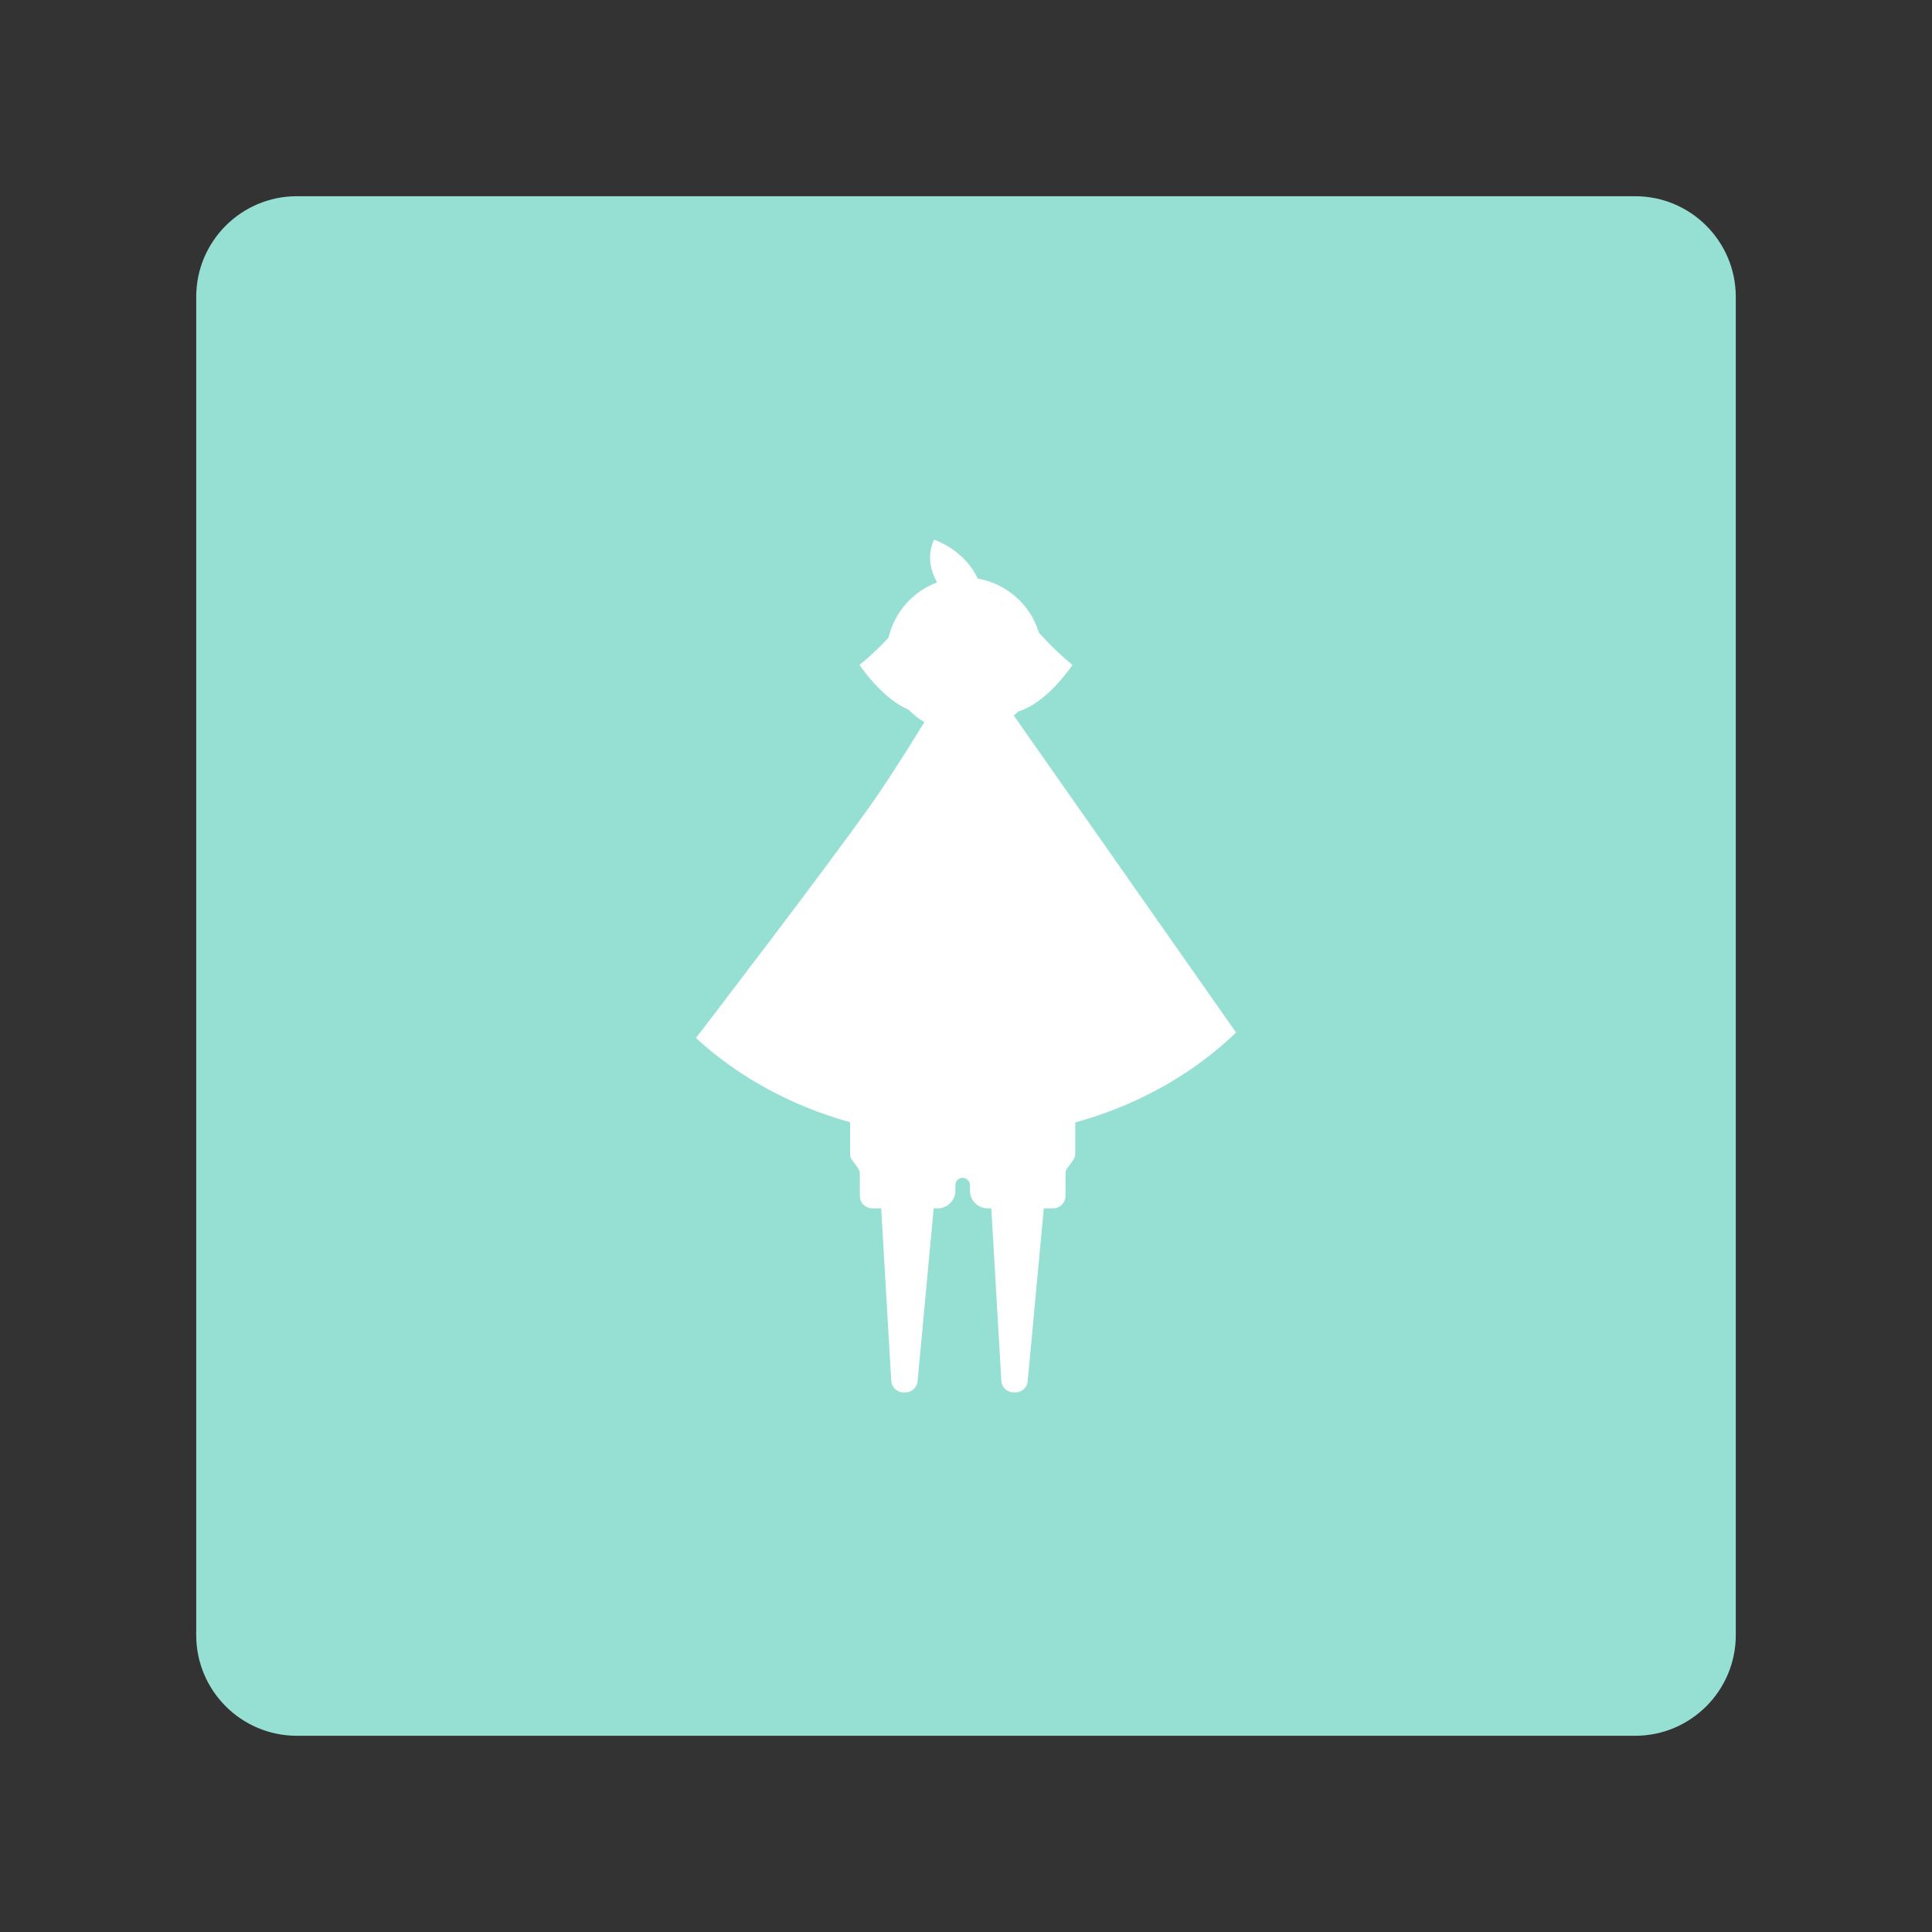 <?xml version="1.0" encoding="UTF-8" standalone="no"?>
<!DOCTYPE svg PUBLIC "-//W3C//DTD SVG 1.1//EN" "http://www.w3.org/Graphics/SVG/1.1/DTD/svg11.dtd">
<svg width="100%" height="100%" viewBox="0 0 192 192" version="1.1" xmlns="http://www.w3.org/2000/svg" xmlns:xlink="http://www.w3.org/1999/xlink" xml:space="preserve" xmlns:serif="http://www.serif.com/" style="fill-rule:evenodd;clip-rule:evenodd;stroke-linejoin:round;stroke-miterlimit:2;">
    <rect x="0" y="0" width="192" height="192" fill="#333333" stroke="none"/>
    <g transform="matrix(1,0,0,1,8,8)">
        <path d="M164.5,21.5C164.5,15.981 160.019,11.5 154.5,11.5L21.5,11.5C15.981,11.5 11.5,15.981 11.5,21.5L11.5,154.5C11.5,160.019 15.981,164.5 21.5,164.5L154.5,164.5C160.019,164.5 164.5,160.019 164.5,154.5L164.5,21.5Z" style="fill:rgb(150,223,211);"/>
    </g>
    <g transform="matrix(1,0,0,1,-1.19,0.004)">
        <g id="Layer2">
            <g>
                <path d="M124.029,102.604C117.409,108.997 107.706,113.035 96.9,113.035C86.405,113.035 76.95,109.226 70.352,103.151C70.352,103.151 83.455,86.081 87.96,79.658C91.346,74.83 97.382,64.611 97.382,64.611L124.029,102.604Z" style="fill:white;"/>
                <path d="M88.761,120.08L87.877,120.08C87.548,120.08 87.232,119.949 86.999,119.717C86.767,119.484 86.636,119.169 86.636,118.84C86.636,118.064 86.636,117.123 86.636,116.643C86.636,116.439 86.571,116.239 86.45,116.074C86.279,115.839 86.027,115.494 85.856,115.26C85.735,115.094 85.67,114.895 85.67,114.69C85.67,113.798 85.67,111.318 85.67,111.318L108.047,111.318L108.047,114.69C108.047,114.895 107.982,115.094 107.861,115.26C107.69,115.494 107.438,115.839 107.267,116.074C107.146,116.239 107.081,116.439 107.081,116.643C107.081,117.123 107.081,118.064 107.081,118.84C107.081,119.169 106.95,119.484 106.718,119.717C106.485,119.949 106.17,120.08 105.84,120.08L104.921,120.08L103.321,137.268C103.263,137.892 102.739,138.369 102.113,138.369C102.047,138.369 101.98,138.369 101.914,138.369C101.271,138.369 100.74,137.868 100.703,137.226L99.703,120.08L99.343,120.08C98.368,120.08 97.578,119.29 97.578,118.314C97.578,118.121 97.578,117.934 97.578,117.765C97.578,117.369 97.256,117.047 96.86,117.047C96.859,117.047 96.858,117.047 96.858,117.047C96.461,117.047 96.14,117.369 96.14,117.765C96.14,117.934 96.14,118.121 96.14,118.314C96.14,119.29 95.349,120.08 94.374,120.08L93.98,120.08L92.379,137.268C92.321,137.892 91.798,138.369 91.172,138.369C91.105,138.369 91.039,138.369 90.972,138.369C90.33,138.369 89.799,137.868 89.761,137.226L88.761,120.08Z" style="fill:white;"/>
                <g transform="matrix(1,0,0,1,-1.986,0)">
                    <path d="M96.307,57.87C95.662,56.734 95.263,55.245 96,53.623C99.341,54.891 100.327,57.492 100.327,57.492L100.327,57.492C103.232,57.988 105.587,60.104 106.427,62.875C107.176,63.715 108.346,64.931 109.763,66.075C107.393,69.416 105.368,70.405 104.388,70.698C102.996,72.04 101.102,72.866 99.018,72.866C96.841,72.866 94.874,71.966 93.467,70.518C92.381,70.063 90.611,68.924 88.591,66.075C89.749,65.14 90.742,64.156 91.475,63.369C92.064,60.831 93.903,58.77 96.307,57.87Z" style="fill:white;"/>
                </g>
            </g>
        </g>
    </g>
</svg>
